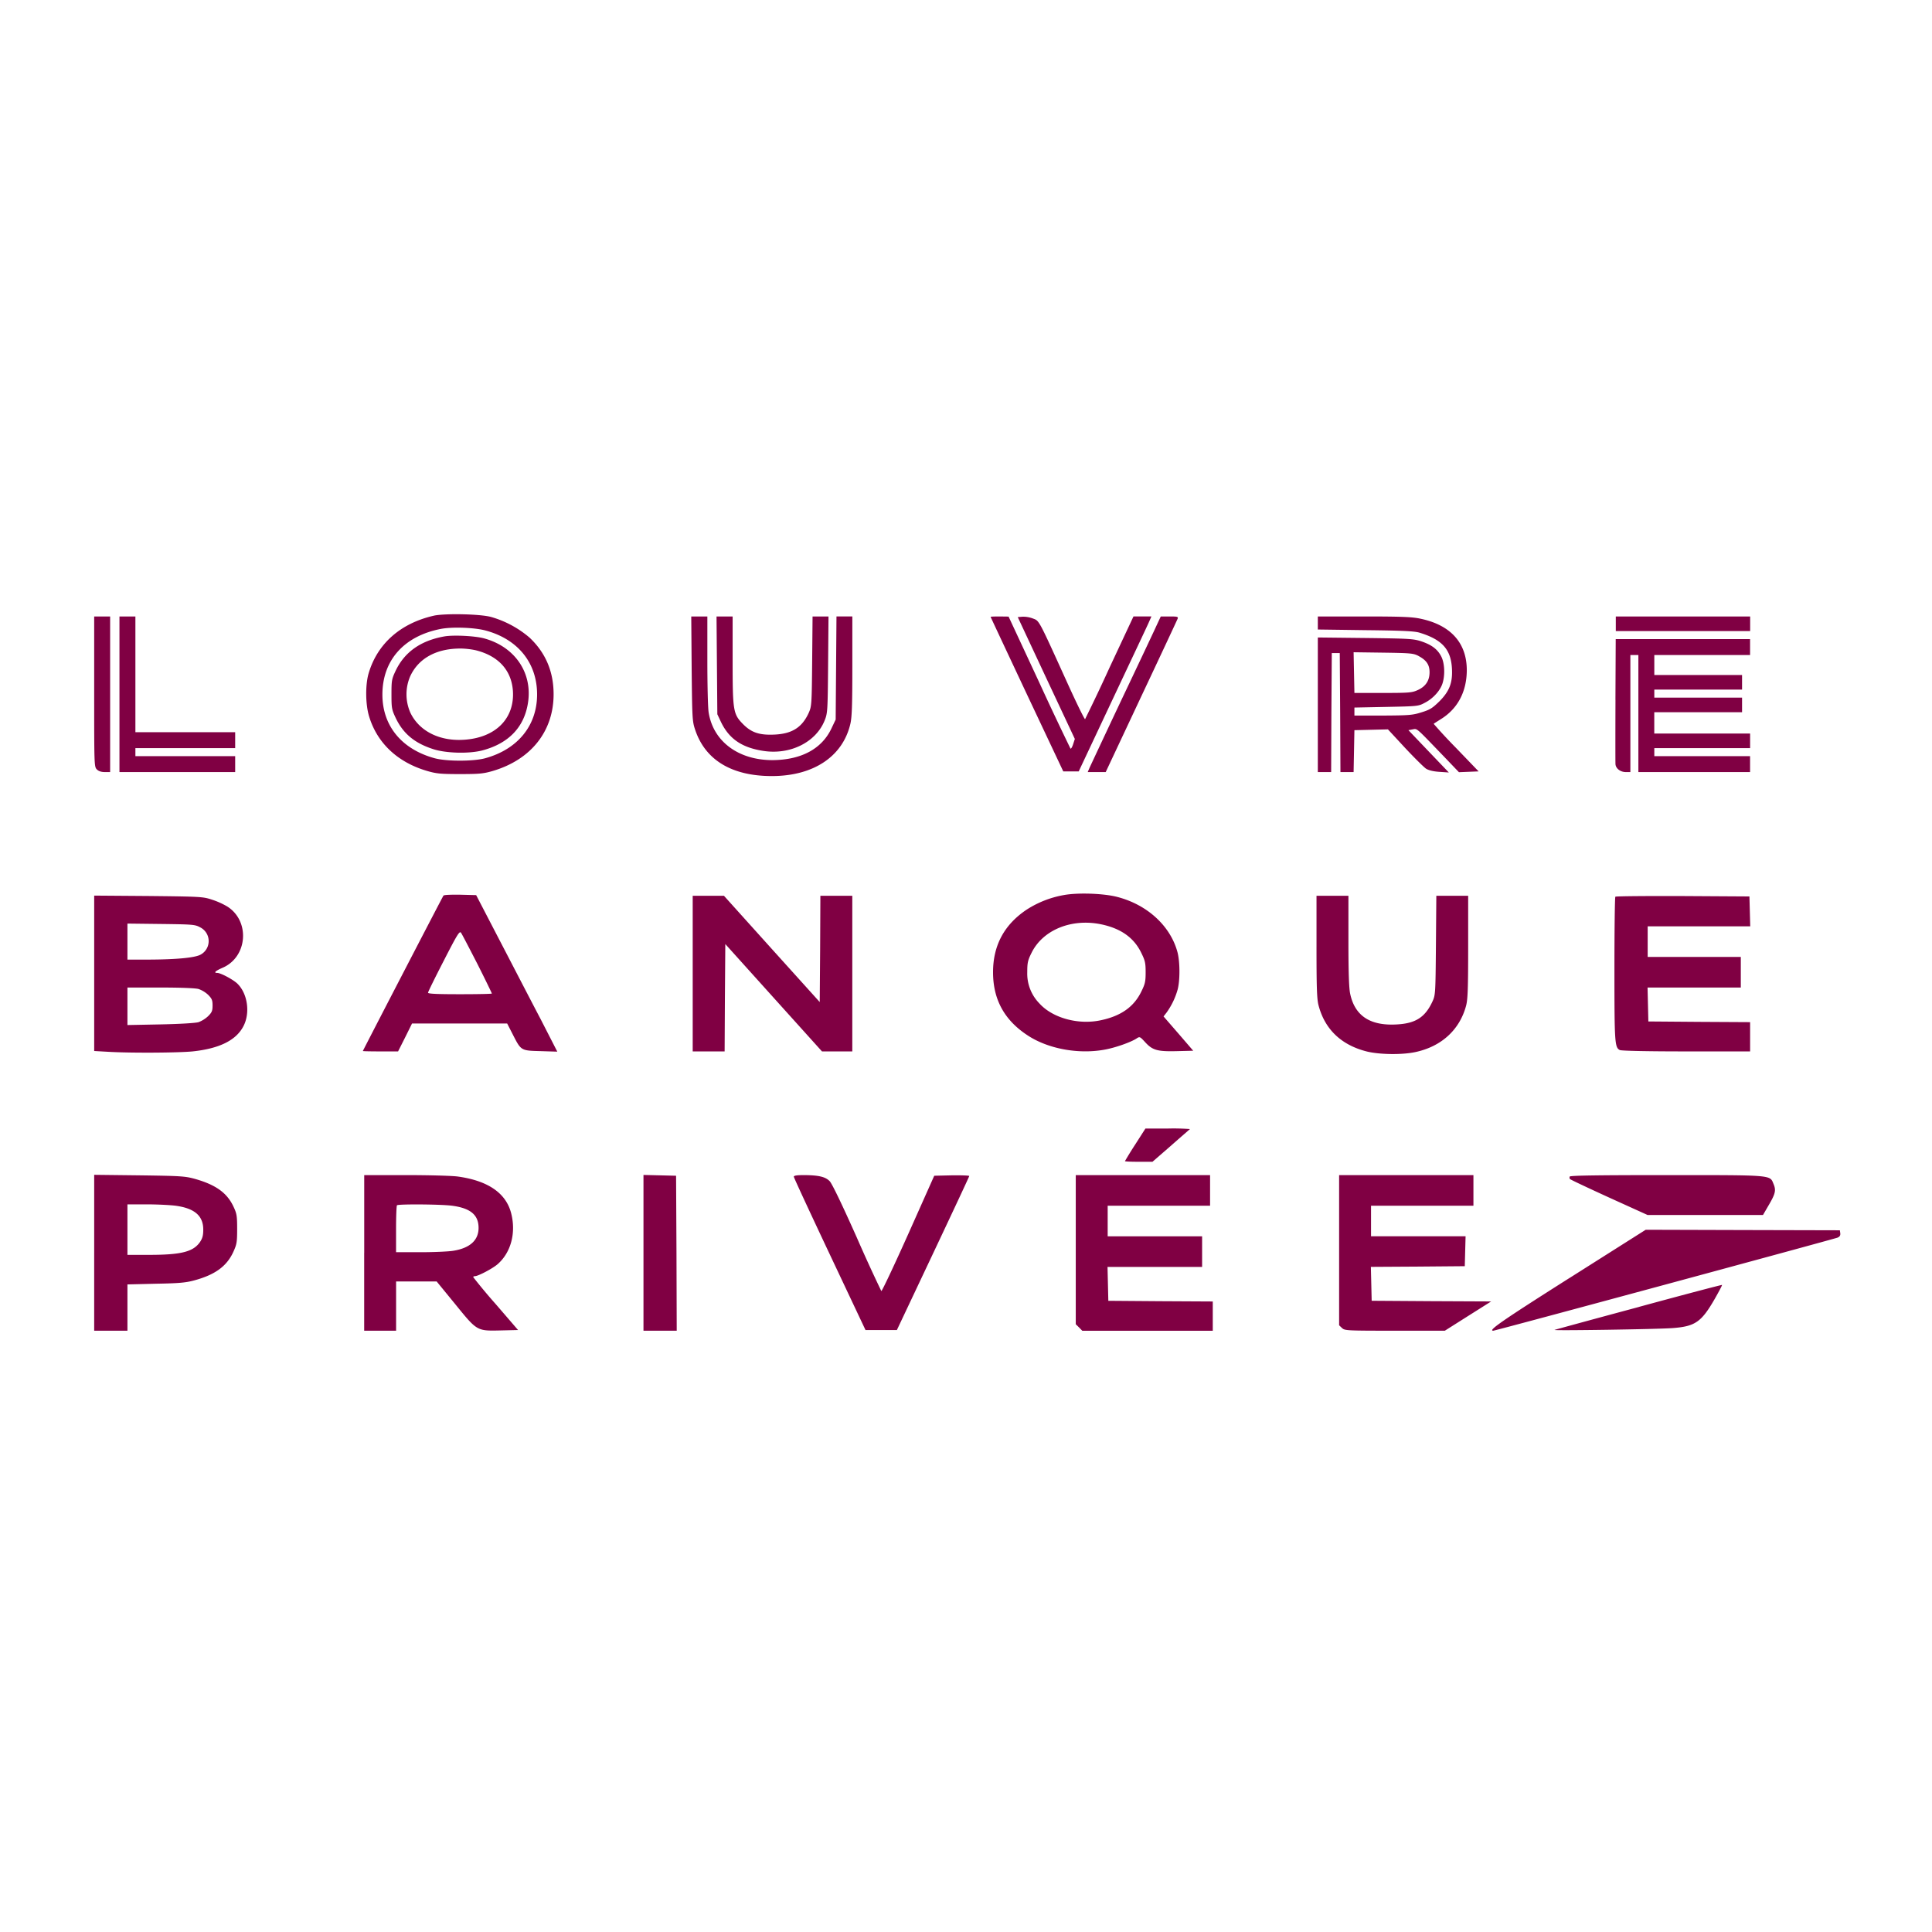 <svg xmlns="http://www.w3.org/2000/svg" width="48" height="48" fill="none"><g fill="#800043" clip-path="url(#a)"><path d="M10.78 15.296c-.827.188-1.402.694-1.62 1.428-.086.287-.082.786.014 1.087.204.66.713 1.133 1.444 1.345.228.066.337.076.81.076.472 0 .58-.01.809-.076.951-.278 1.517-.985 1.517-1.907 0-.565-.199-1.031-.598-1.408a2.542 2.542 0 0 0-.952-.512c-.274-.076-1.15-.092-1.425-.033Zm1.288.37c.8.215 1.276.806 1.276 1.586 0 .774-.48 1.365-1.292 1.587-.291.079-.959.079-1.25 0-.819-.222-1.298-.803-1.301-1.573-.004-.856.532-1.461 1.447-1.64.284-.056.846-.036 1.12.04Z"/><path d="M11.037 15.812c-.588.105-.988.39-1.209.856-.096.204-.102.24-.102.581 0 .34.006.377.102.582.188.396.47.63.932.78.32.105.892.119 1.223.033.65-.172 1.037-.572 1.133-1.173.122-.75-.32-1.405-1.097-1.613-.231-.06-.757-.086-.982-.046Zm.797.347c.552.142.872.495.909 1.004.046.688-.43 1.167-1.216 1.216-.608.04-1.11-.215-1.329-.667a1.13 1.13 0 0 1-.007-.909c.202-.44.638-.684 1.22-.69.129-.004.32.02.423.046ZM2.34 17.183c0 1.824 0 1.867.066 1.933.043.043.109.066.198.066h.132v-3.866H2.34v1.867Zm.628.066v1.933h2.875v-.396H3.364v-.199h2.479v-.396H3.364v-2.875h-.396v1.933Zm14.216-.638c.013 1.233.016 1.309.086 1.517.25.753.908 1.153 1.906 1.153 1.031 0 1.758-.482 1.95-1.292.04-.168.05-.462.05-1.444v-1.23h-.394l-.01 1.28-.01 1.282-.105.221c-.241.51-.754.783-1.467.787-.843 0-1.468-.463-1.583-1.18-.02-.106-.033-.687-.033-1.292v-1.097h-.4l.01 1.295Z"/><path d="m17.812 16.529.01 1.216.085.181c.202.427.52.648 1.058.73.667.103 1.305-.214 1.523-.756.073-.182.076-.231.086-1.388l.01-1.196h-.396l-.01 1.113c-.01 1.084-.014 1.12-.086 1.283-.165.36-.41.515-.836.538-.38.02-.582-.046-.79-.254-.251-.255-.264-.324-.264-1.593v-1.087h-.4l.01 1.213Zm6.8-1.203c0 .006.407.872.902 1.926l.903 1.914h.383l.84-1.785c.462-.981.872-1.847.905-1.926l.062-.14h-.446l-.591 1.263a45.805 45.805 0 0 1-.611 1.289c-.01.016-.205-.38-.43-.876-.74-1.629-.704-1.563-.87-1.626a.689.689 0 0 0-.257-.043l-.116.01.708 1.514.71 1.513-.043.132c-.023.073-.053.12-.066.106a78.411 78.411 0 0 1-.78-1.652l-.757-1.626-.221-.003c-.126 0-.225.003-.225.01Zm4.101.261c-.07.152-.456.971-.863 1.827-.403.853-.753 1.603-.78 1.66l-.046.108h.447l.882-1.877c.486-1.03.892-1.9.905-1.933.017-.05-.003-.056-.198-.056h-.221l-.126.27Zm4.028-.109v.162l1.183.016c.925.01 1.216.024 1.345.063.552.169.773.407.803.873.023.363-.056.575-.307.829-.179.175-.235.211-.45.277-.221.07-.307.076-.955.08h-.71v-.199l.793-.016c.783-.016.796-.016.962-.106.204-.105.383-.307.436-.486.063-.204.05-.492-.03-.654-.09-.181-.234-.294-.499-.383-.192-.063-.297-.07-1.388-.083l-1.183-.013v3.344h.331l.006-1.48.01-1.477h.198l.01 1.477.007 1.48h.327l.01-.522.01-.519.416-.01.417-.01.423.457c.234.25.469.482.522.518.06.04.178.07.33.08l.238.016-.502-.525-.502-.526.105-.02c.12-.02.063-.066.793.691l.357.373.245-.01.244-.01-.565-.587a12.49 12.49 0 0 1-.552-.595c.007-.007.09-.06.185-.12.417-.26.638-.687.638-1.219-.003-.677-.406-1.12-1.163-1.275-.205-.043-.486-.053-1.398-.053h-1.14v.162Zm2.502.82c.198.105.274.218.274.403 0 .208-.096.353-.29.442-.146.066-.206.073-.867.073h-.71l-.01-.506-.01-.505.737.01c.687.01.747.016.876.082Zm4.901-.8v.181h3.338v-.363h-3.338v.182Zm-.008 1.89c-.003.832-.003 1.55 0 1.596.007.109.122.198.258.198h.112v-2.908h.199v2.908h2.775v-.396h-2.379v-.199h2.38v-.363H41.1v-.529h2.181v-.363h-2.18v-.199h2.18v-.363h-2.18v-.496h2.379v-.396h-3.338l-.007 1.51Zm-13.713 4.851a2.505 2.505 0 0 0-.915.36c-.558.373-.836.889-.836 1.556 0 .671.277 1.183.846 1.56.512.344 1.282.486 1.943.36.264-.05.631-.181.77-.27.086-.057.086-.057.224.092.182.198.305.231.797.218l.393-.01-.367-.426-.37-.426.08-.103a1.81 1.81 0 0 0 .27-.565c.06-.221.06-.684-.003-.925-.172-.648-.743-1.18-1.493-1.375-.34-.09-.992-.112-1.339-.046Zm.942.727c.483.102.806.33.988.704.096.195.11.25.11.485s-.014.291-.11.486c-.185.377-.506.602-1.005.707-.558.12-1.199-.056-1.526-.42a1.059 1.059 0 0 1-.3-.773c0-.234.012-.294.108-.485.281-.569.998-.86 1.735-.704Zm-16.348-.714c-.036.056-2.002 3.85-2.002 3.86 0 .006.198.01.44.01h.435l.175-.347.172-.347H12.6l.142.277c.205.4.198.397.69.41l.414.013-.413-.806c-.232-.44-.684-1.315-1.011-1.943l-.592-1.14-.396-.01c-.232-.003-.407.003-.417.023Zm.843 1.695c.198.393.36.727.36.737 0 .01-.357.017-.793.017-.562 0-.793-.01-.793-.037 0-.02.175-.376.39-.793.34-.664.393-.747.43-.697.022.03.204.38.406.773Zm-9.52.235v1.93l.353.02c.54.032 1.715.026 2.092-.01.664-.07 1.08-.275 1.262-.625.176-.334.103-.823-.158-1.067-.11-.1-.407-.258-.49-.258-.102 0-.049-.05.133-.129.618-.268.687-1.157.116-1.52a1.891 1.891 0 0 0-.384-.172c-.221-.073-.28-.076-1.576-.09l-1.348-.01v1.93Zm2.63-1.144a.382.382 0 0 1-.003.688c-.159.072-.601.112-1.262.115h-.539v-.895l.836.01c.78.01.843.013.968.082Zm-.036 1.534a.67.67 0 0 1 .238.145c.092.093.109.132.109.264 0 .133-.017.172-.11.265a.733.733 0 0 1-.237.149c-.08.023-.456.046-.949.056l-.819.016v-.932h.82c.489 0 .869.014.948.037Zm12.276-.383v1.933h.793l.007-1.332.01-1.335 1.202 1.335 1.2 1.332h.753v-3.867h-.793l-.006 1.322-.01 1.319-1.19-1.319-1.19-1.322h-.776v1.934Zm15.498-.669c0 1.015.01 1.303.05 1.455.155.595.561.985 1.192 1.147.311.079.88.089 1.217.016.647-.139 1.1-.555 1.259-1.157.04-.158.05-.432.05-1.46v-1.266h-.791l-.01 1.23c-.01 1.202-.013 1.236-.085 1.394-.179.39-.414.545-.873.572-.67.043-1.057-.208-1.173-.764-.03-.138-.043-.545-.043-1.318v-1.114h-.793v1.266Zm7.425-1.241c-.013.01-.023.819-.023 1.794 0 1.83.007 1.95.133 2.015.04.02.677.034 1.648.034h1.59v-.727l-1.262-.007-1.266-.01-.01-.423-.01-.42h2.317v-.76h-2.314v-.76h2.548l-.01-.373-.01-.37-1.655-.01c-.909-.003-1.666.003-1.675.017Zm-11.929 6.156a9.22 9.22 0 0 0-.255.413c0 .01.155.016.344.016h.34l.46-.4c.25-.221.465-.406.472-.413a5.626 5.626 0 0 0-.545-.013h-.562l-.254.397ZM2.34 31.125v1.936h.826v-1.15l.704-.017c.568-.01.747-.026.952-.082.518-.139.81-.35.974-.707.086-.189.096-.242.096-.572 0-.324-.01-.383-.09-.552-.161-.347-.445-.548-.967-.694-.241-.066-.357-.072-1.378-.086l-1.117-.013v1.937Zm2.016-1.17c.475.063.694.248.694.595 0 .142-.02.214-.076.3-.169.252-.47.327-1.286.327h-.522v-1.255h.473c.257 0 .581.016.717.033Zm4.692 1.173v1.933h.793v-1.223h1.008l.46.562c.551.678.535.668 1.146.654l.416-.01-.555-.644a13.96 13.96 0 0 1-.559-.67c0-.014.02-.024.043-.024.08 0 .443-.191.566-.3.33-.291.459-.78.333-1.266-.129-.5-.578-.806-1.322-.909-.138-.02-.72-.036-1.292-.036H9.049v1.933Zm2.178-1.173c.462.06.664.228.664.552 0 .307-.215.502-.628.568-.12.02-.486.036-.816.036H9.84v-.571c0-.317.01-.585.023-.595.033-.033 1.084-.026 1.361.01Zm4.761 1.173v1.933h.826l-.006-1.927-.01-1.923-.403-.01-.407-.01v1.937Zm3.735-1.894c0 .023.403.89.892 1.927l.889 1.883h.78l.898-1.9c.493-1.044.9-1.913.9-1.926.003-.013-.192-.02-.434-.017l-.436.01-.644 1.444c-.357.797-.658 1.434-.671 1.421a39.751 39.751 0 0 1-.608-1.328c-.37-.83-.615-1.338-.674-1.401-.106-.11-.271-.149-.635-.152-.185 0-.257.013-.257.04Zm7.005 1.811V32.9l.082.08.08.082h3.242v-.727l-1.296-.007-1.299-.01-.01-.422-.01-.42h2.35v-.76H27.52v-.76h2.544v-.76h-3.337v1.85Zm6.543.017v1.864l.072.069c.07.063.11.066 1.312.066h1.243l.575-.364.575-.363-1.484-.007-1.484-.01-.01-.42-.01-.422 1.167-.007 1.166-.01.01-.373.01-.37h-2.349v-.76h2.544v-.76H33.27v1.867ZM39 29.231c-.01.02-.007.05.007.063.016.016.456.224.978.462l.948.43h2.868l.14-.241c.171-.291.188-.374.121-.532-.092-.225-.003-.218-2.66-.218-1.678 0-2.386.01-2.402.036Zm-.014 2.525c-1.672 1.06-2.025 1.305-1.886 1.305.053 0 8.466-2.277 8.555-2.313.053-.023.073-.056.066-.11l-.01-.072-2.412-.006-2.412-.007-1.9 1.203Zm1.735.714c-1.127.303-2.072.561-2.098.571-.083.023 2.568-.016 2.944-.046.549-.043.704-.149 1.035-.724.105-.185.188-.34.181-.347-.006-.006-.935.238-2.062.545Z"/></g><defs><clipPath id="a"><path fill="#fff" d="M2 15h44v18.082H2z"/></clipPath></defs></svg>